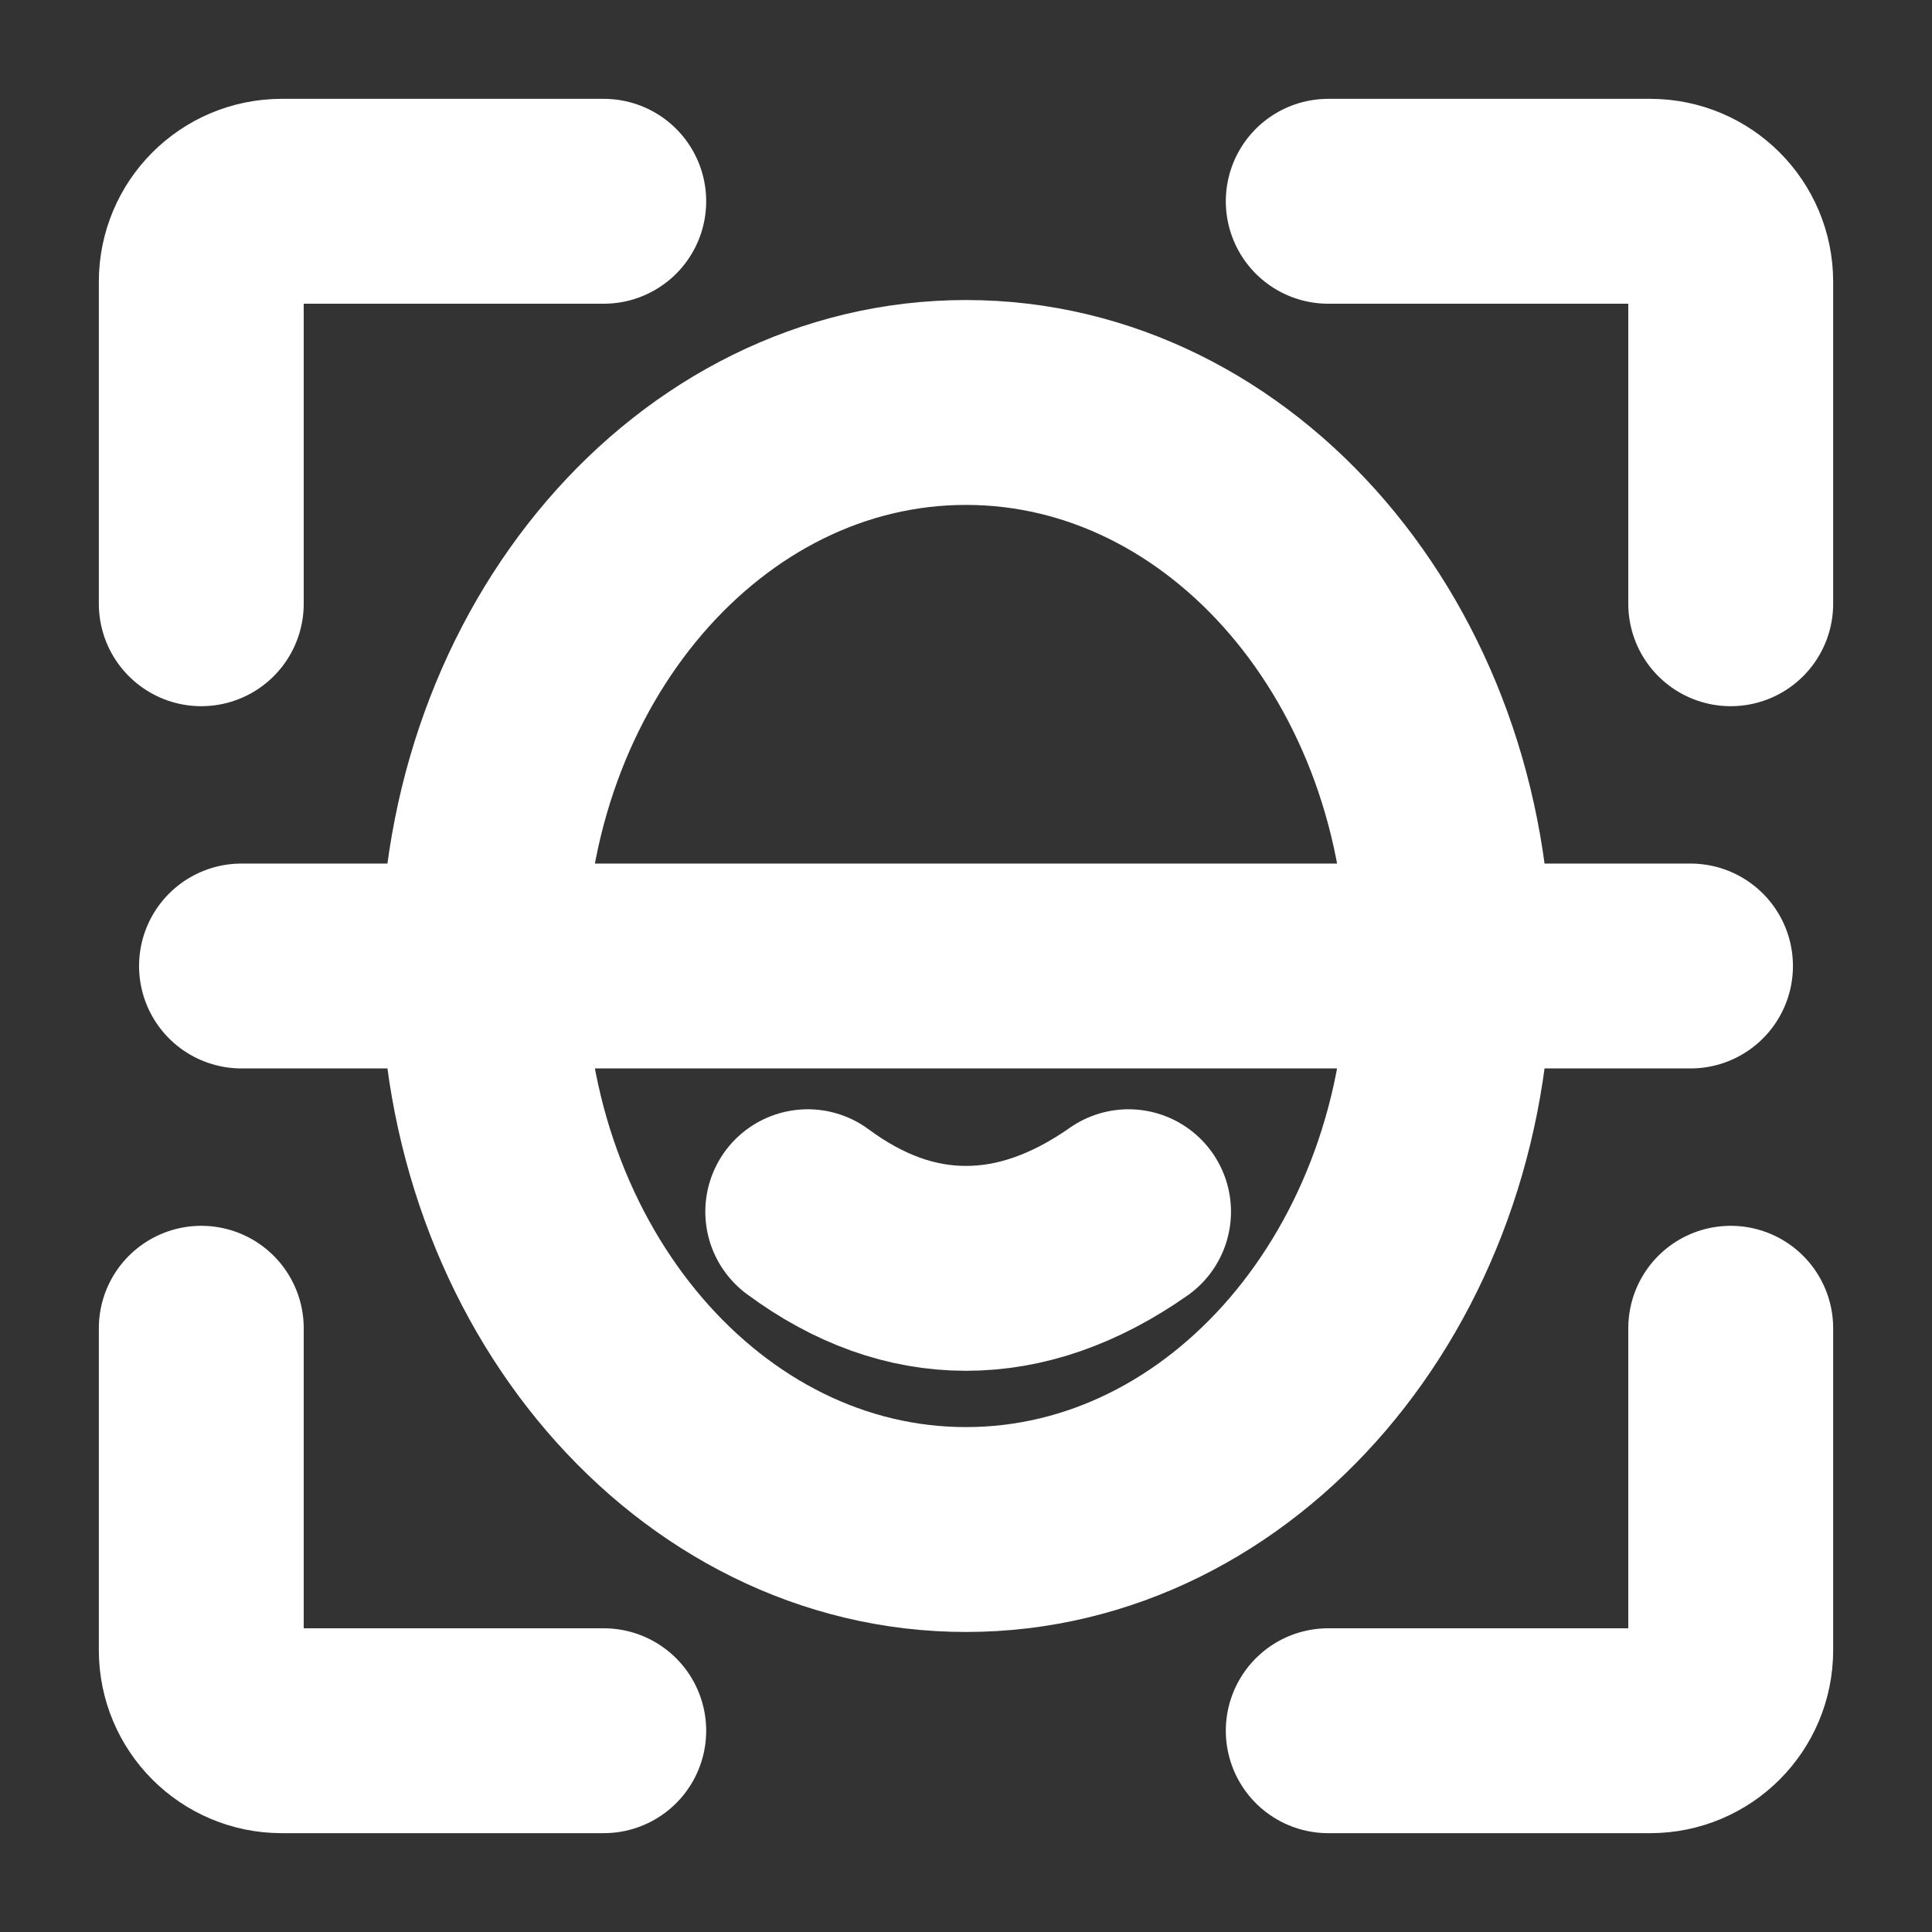 <svg width="22" height="22" viewBox="0 0 22 22" fill="none" xmlns="http://www.w3.org/2000/svg">
<rect x="0" y="0" width="22" height="22" fill="#333333" stroke="none"/>
<path d="M15.125 2.292H18.792C19.298 2.292 19.708 2.702 19.708 3.208V6.875M19.708 15.125V18.791C19.708 19.298 19.298 19.708 18.792 19.708H15.125M6.875 19.708H3.208C2.702 19.708 2.292 19.298 2.292 18.791V15.125M2.292 6.875V3.208C2.292 2.702 2.702 2.292 3.208 2.292H6.875" stroke="white" stroke-width="2.333" stroke-linecap="round" stroke-linejoin="round"/>
<path d="M11 17.417C14.038 17.417 16.5 14.544 16.5 11C16.5 7.456 14.038 4.583 11 4.583C7.962 4.583 5.5 7.456 5.5 11C5.5 14.544 7.962 17.417 11 17.417Z" stroke="white" stroke-width="2.333"/>
<path d="M2.75 11H19.25" stroke="white" stroke-width="2.333" stroke-linecap="round"/>
<path d="M9.198 13.798C9.78 14.228 10.38 14.443 11 14.443C11.62 14.443 12.237 14.228 12.851 13.798" stroke="white" stroke-width="2.333" stroke-linecap="round"/>
</svg>
